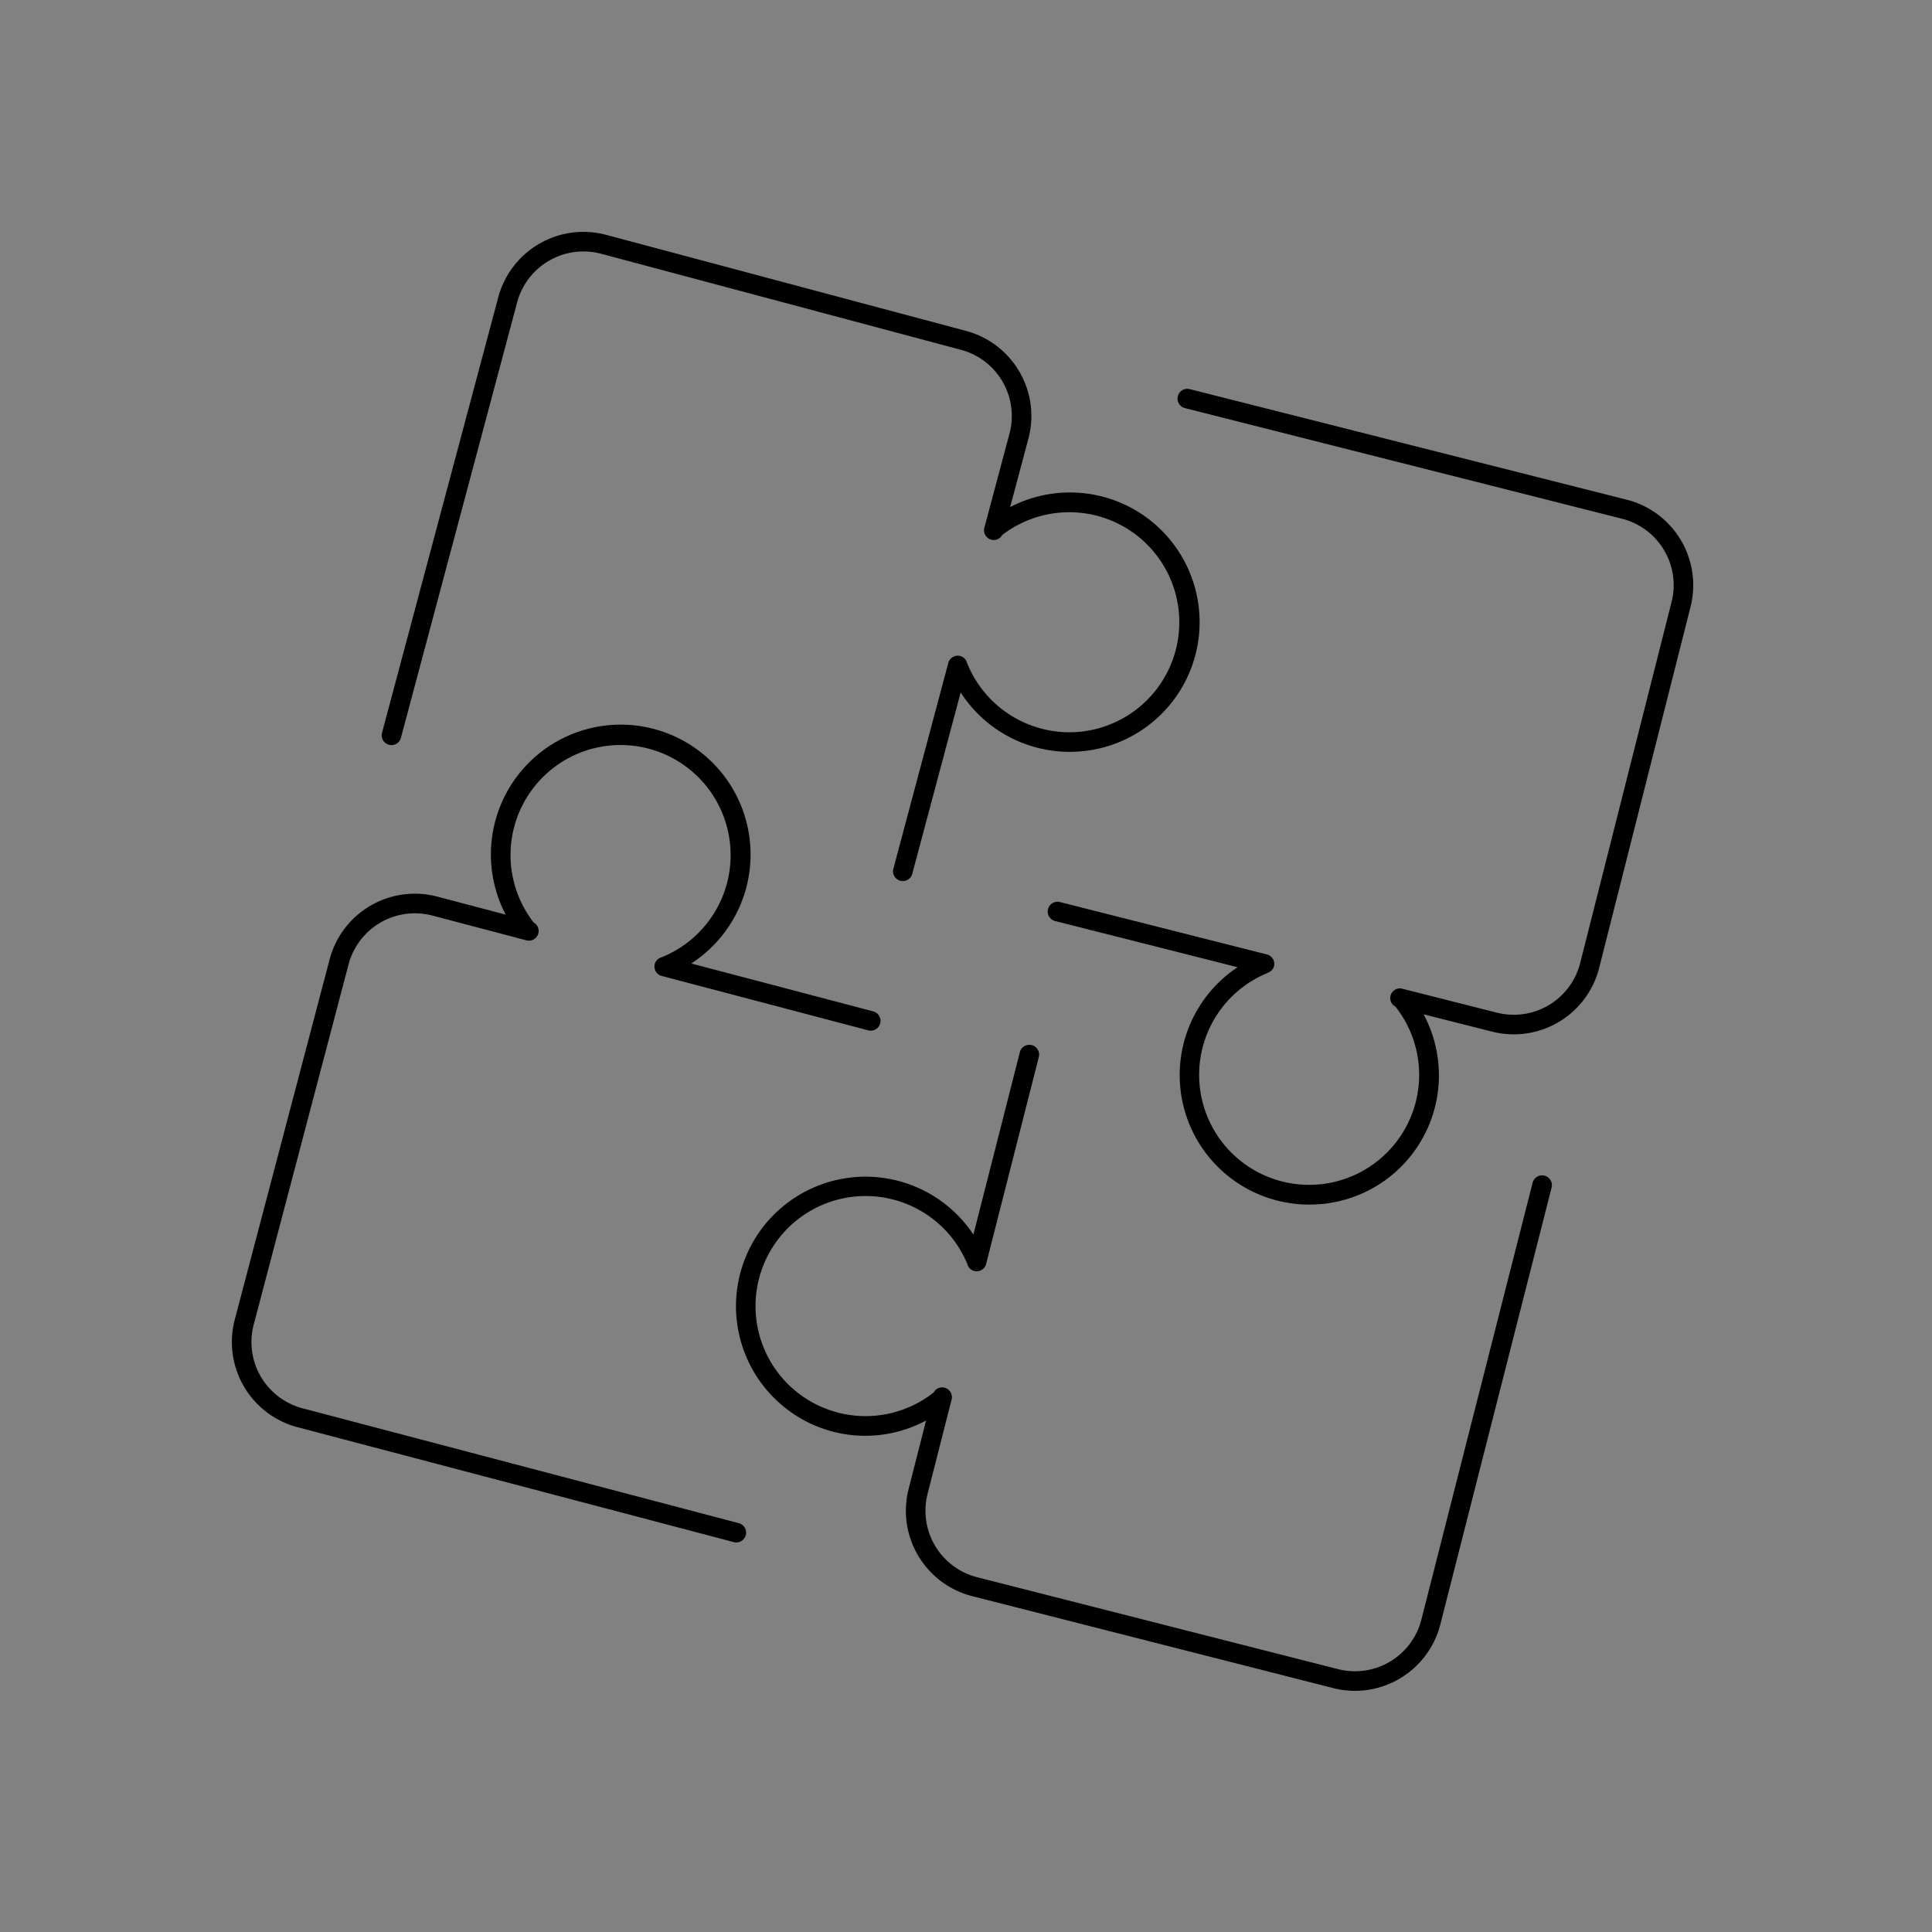 <svg width="100" height="100" fill="none" xmlns="http://www.w3.org/2000/svg"><rect width="100%" height="100%" fill="#808080" stroke="none"/><path opacity=".01" fill="#fff" d="M0 0h100v100H0z"/><path d="M20.131 38.55a.507.507 0 0 0 .62-.359l6.017-22.545a3.556 3.556 0 0 1 4.342-2.513l18.629 4.973a3.547 3.547 0 0 1 2.512 4.34l-1.3 4.868a.507.507 0 0 0 .36.62c.22.058.45-.04.56-.239a5.695 5.695 0 1 1 3.7 10.203 5.71 5.71 0 0 1-5.517-3.585.499.499 0 0 0-.35-.358.51.51 0 0 0-.62.358l-2.85 10.678a.507.507 0 0 0 .978.262l2.512-9.411a6.713 6.713 0 0 0 5.887 3.068 6.712 6.712 0 1 0-3.326-12.664l.944-3.538A4.559 4.559 0 0 0 50 17.127l-18.628-4.972a4.565 4.565 0 0 0-5.581 3.23l-6.017 22.544a.507.507 0 0 0 .358.62Z" fill="#000"/><path d="m84.201 25.866-22.62-5.725a.507.507 0 1 0-.249.983l22.621 5.725a3.546 3.546 0 0 1 2.567 4.308l-4.73 18.691a3.548 3.548 0 0 1-4.309 2.568l-4.883-1.236a.5.5 0 0 0-.368.925 5.694 5.694 0 1 1-6.623-1.742.48.48 0 0 0 .05-.032.482.482 0 0 0 .285-.313.507.507 0 0 0-.367-.615L54.861 46.69a.506.506 0 1 0-.249.983l9.443 2.39a6.703 6.703 0 0 0 4.062 12.277 6.687 6.687 0 0 0 5.567-9.84l3.55.898a4.56 4.56 0 0 0 5.539-3.302l4.73-18.692a4.565 4.565 0 0 0-3.302-5.54Z" fill="#000"/><path d="M79.944 60.853a.504.504 0 0 0-.616.366L73.57 83.832a3.546 3.546 0 0 1-4.313 2.562l-18.684-4.758a3.551 3.551 0 0 1-2.562-4.313l1.243-4.881a.506.506 0 0 0-.366-.616.495.495 0 0 0-.558.245 5.694 5.694 0 0 1-9.217-4.18 5.698 5.698 0 0 1 10.958-2.46c.056.219.254.372.48.371a.507.507 0 0 0 .491-.381l2.727-10.71a.506.506 0 1 0-.981-.25l-2.404 9.44a6.704 6.704 0 1 0-10.08 8.682 6.661 6.661 0 0 0 7.629.942l-.904 3.548a4.56 4.56 0 0 0 3.294 5.544l18.684 4.758c.37.095.751.143 1.133.143a4.566 4.566 0 0 0 4.411-3.436L80.31 61.47a.506.506 0 0 0-.366-.617Z" fill="#000"/><path d="m38.224 78.835-22.565-5.942a3.546 3.546 0 0 1-2.527-4.333l4.91-18.645a3.551 3.551 0 0 1 4.333-2.527l4.871 1.283a.501.501 0 0 0 .378-.92 5.694 5.694 0 0 1 4.254-9.184 5.699 5.699 0 0 1 2.365 10.982.497.497 0 0 0-.3.732c.068.116.179.2.309.235l10.687 2.814a.506.506 0 0 0 .259-.98l-9.42-2.48a6.72 6.72 0 1 0-9.604-2.529l-3.54-.933a4.56 4.56 0 0 0-5.572 3.249l-4.91 18.645a4.56 4.56 0 0 0 3.248 5.57l22.565 5.943a.507.507 0 1 0 .258-.98Z" fill="#000"/></svg>